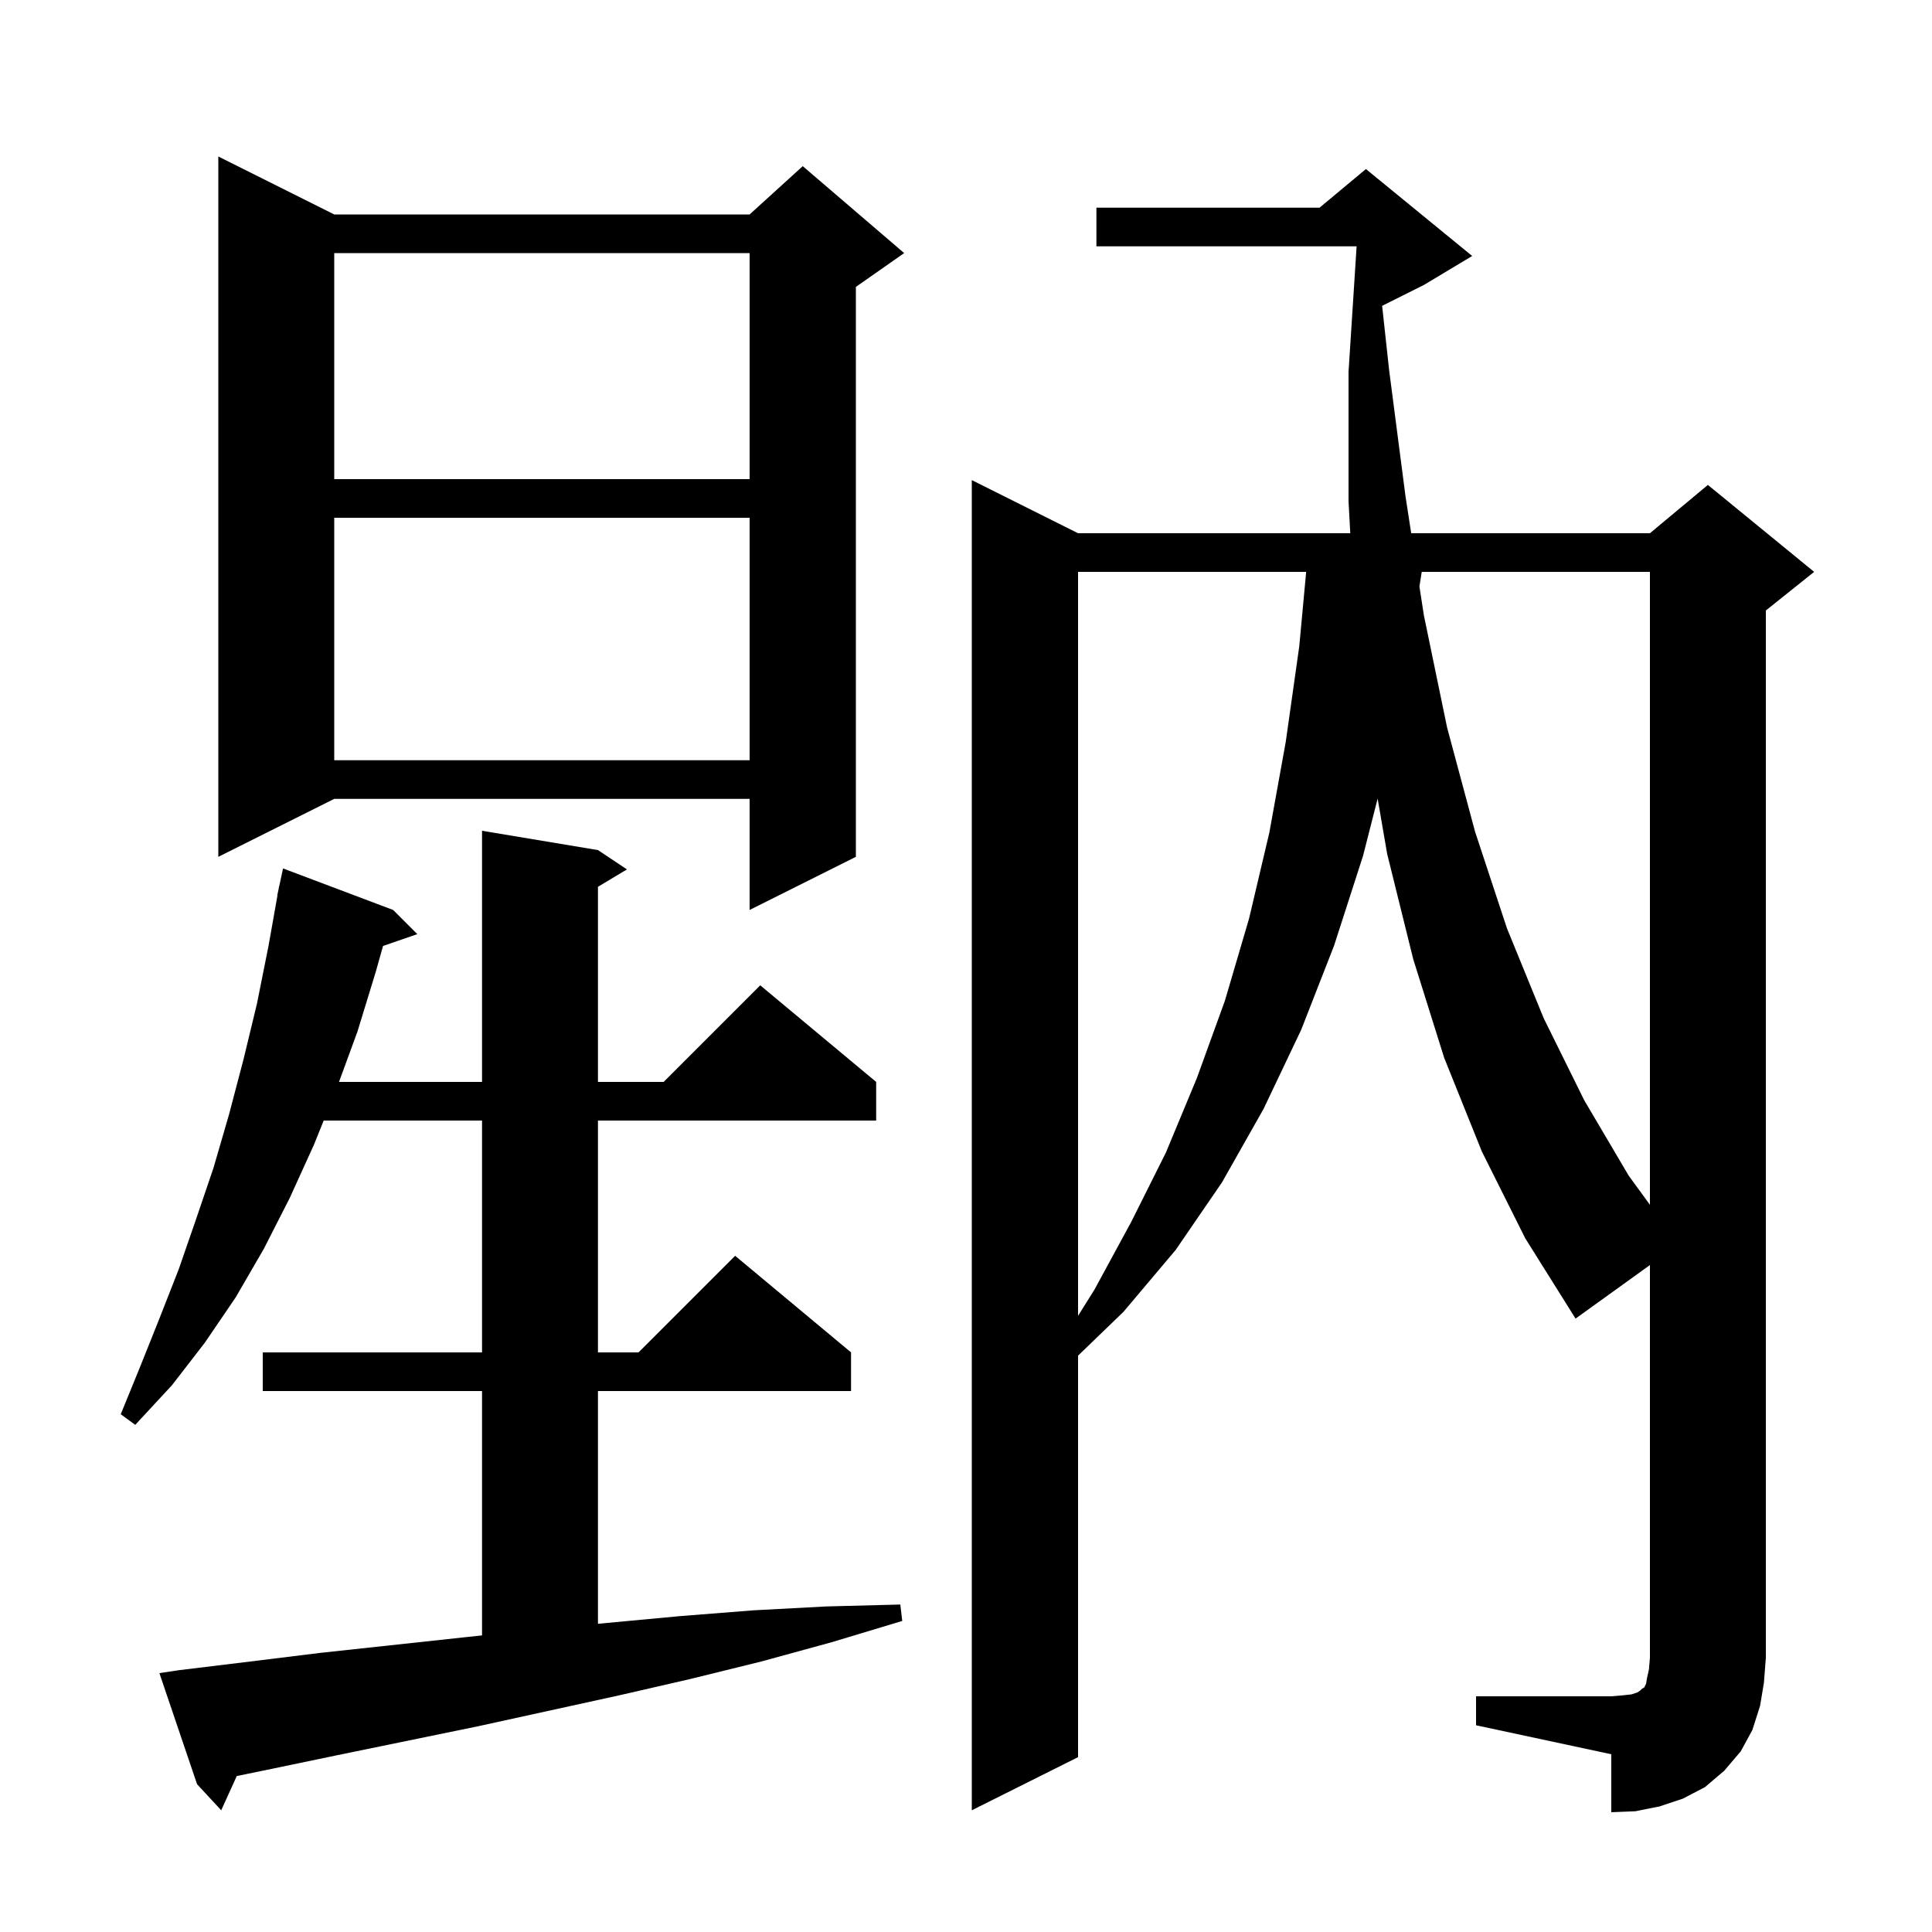 <svg xmlns="http://www.w3.org/2000/svg" xmlns:xlink="http://www.w3.org/1999/xlink" version="1.1" baseProfile="full" viewBox="0 0 200 200" width="200" height="200">
<g fill="black">
<path d="M 152.8 175.6 L 166.8 175.6 L 168.0 175.5 L 168.9 175.4 L 169.5 175.2 L 169.8 175.0 L 170.0 174.8 L 170.2 174.7 L 170.4 174.3 L 170.5 173.7 L 170.7 172.8 L 170.8 171.6 L 170.8 130.959 L 163.1 136.5 L 157.9 128.2 L 153.4 119.2 L 149.5 109.5 L 146.3 99.3 L 143.6 88.4 L 142.612 82.672 L 141.1 88.6 L 138.1 97.9 L 134.7 106.6 L 130.8 114.8 L 126.5 122.4 L 121.7 129.4 L 116.3 135.8 L 111.6 140.338 L 111.6 181.9 L 100.6 187.4 L 100.6 49.7 L 111.6 55.2 L 139.78 55.2 L 139.6 51.9 L 139.6 38.5 L 140.436 25.5 L 113.5 25.5 L 113.5 21.5 L 136.6 21.5 L 141.4 17.5 L 152.4 26.5 L 147.4 29.5 L 143.078 31.661 L 143.8 38.3 L 145.5 51.4 L 146.087 55.2 L 170.8 55.2 L 176.8 50.2 L 187.8 59.2 L 182.8 63.2 L 182.8 171.6 L 182.6 174.2 L 182.2 176.6 L 181.4 179.1 L 180.2 181.3 L 178.5 183.3 L 176.5 185.0 L 174.2 186.2 L 171.8 187.0 L 169.3 187.5 L 166.8 187.6 L 166.8 181.6 L 152.8 178.6 Z M 18.5 172.9 L 25.9 172.0 L 33.2 171.1 L 48.0 169.5 L 49.9 169.297 L 49.9 144.0 L 27.2 144.0 L 27.2 140.0 L 49.9 140.0 L 49.9 116.0 L 33.509 116.0 L 32.5 118.5 L 30.0 124.0 L 27.3 129.3 L 24.4 134.3 L 21.2 139.0 L 17.8 143.4 L 14.0 147.5 L 12.5 146.4 L 14.5 141.5 L 16.5 136.5 L 18.5 131.4 L 20.3 126.2 L 22.1 120.9 L 23.7 115.4 L 25.2 109.7 L 26.6 103.9 L 27.8 97.9 L 28.722 92.703 L 28.7 92.7 L 28.831 92.088 L 28.9 91.7 L 28.914 91.703 L 29.3 89.9 L 40.7 94.2 L 43.2 96.7 L 39.652 97.926 L 38.9 100.6 L 37.0 106.8 L 35.093 112.0 L 49.9 112.0 L 49.9 86.0 L 61.9 88.0 L 64.9 90.0 L 61.9 91.8 L 61.9 112.0 L 68.7 112.0 L 78.7 102.0 L 90.7 112.0 L 90.7 116.0 L 61.9 116.0 L 61.9 140.0 L 66.1 140.0 L 76.1 130.0 L 88.1 140.0 L 88.1 144.0 L 61.9 144.0 L 61.9 168.095 L 62.9 168.0 L 70.4 167.3 L 78.0 166.7 L 85.5 166.3 L 93.2 166.1 L 93.4 167.8 L 86.1 170.0 L 78.8 172.0 L 71.5 173.8 L 64.1 175.5 L 49.5 178.7 L 34.9 181.7 L 27.7 183.2 L 24.511 183.855 L 22.9 187.4 L 20.4 184.7 L 16.5 173.2 Z M 111.6 59.2 L 111.6 136.212 L 113.3 133.5 L 117.1 126.5 L 120.7 119.3 L 123.9 111.6 L 126.8 103.6 L 129.3 95.1 L 131.4 86.2 L 133.1 76.8 L 134.5 66.9 L 135.214 59.2 Z M 147.178 59.2 L 146.938 60.709 L 147.4 63.7 L 149.8 75.3 L 152.7 86.1 L 156.0 96.1 L 159.8 105.4 L 164.0 113.9 L 168.6 121.7 L 170.8 124.72 L 170.8 59.2 Z M 34.6 22.2 L 77.6 22.2 L 83.1 17.2 L 93.6 26.2 L 88.6 29.7 L 88.6 88.7 L 77.6 94.2 L 77.6 82.7 L 34.6 82.7 L 22.6 88.7 L 22.6 16.2 Z M 34.6 53.6 L 34.6 78.7 L 77.6 78.7 L 77.6 53.6 Z M 34.6 26.2 L 34.6 49.6 L 77.6 49.6 L 77.6 26.2 Z " />
</g>
</svg>
